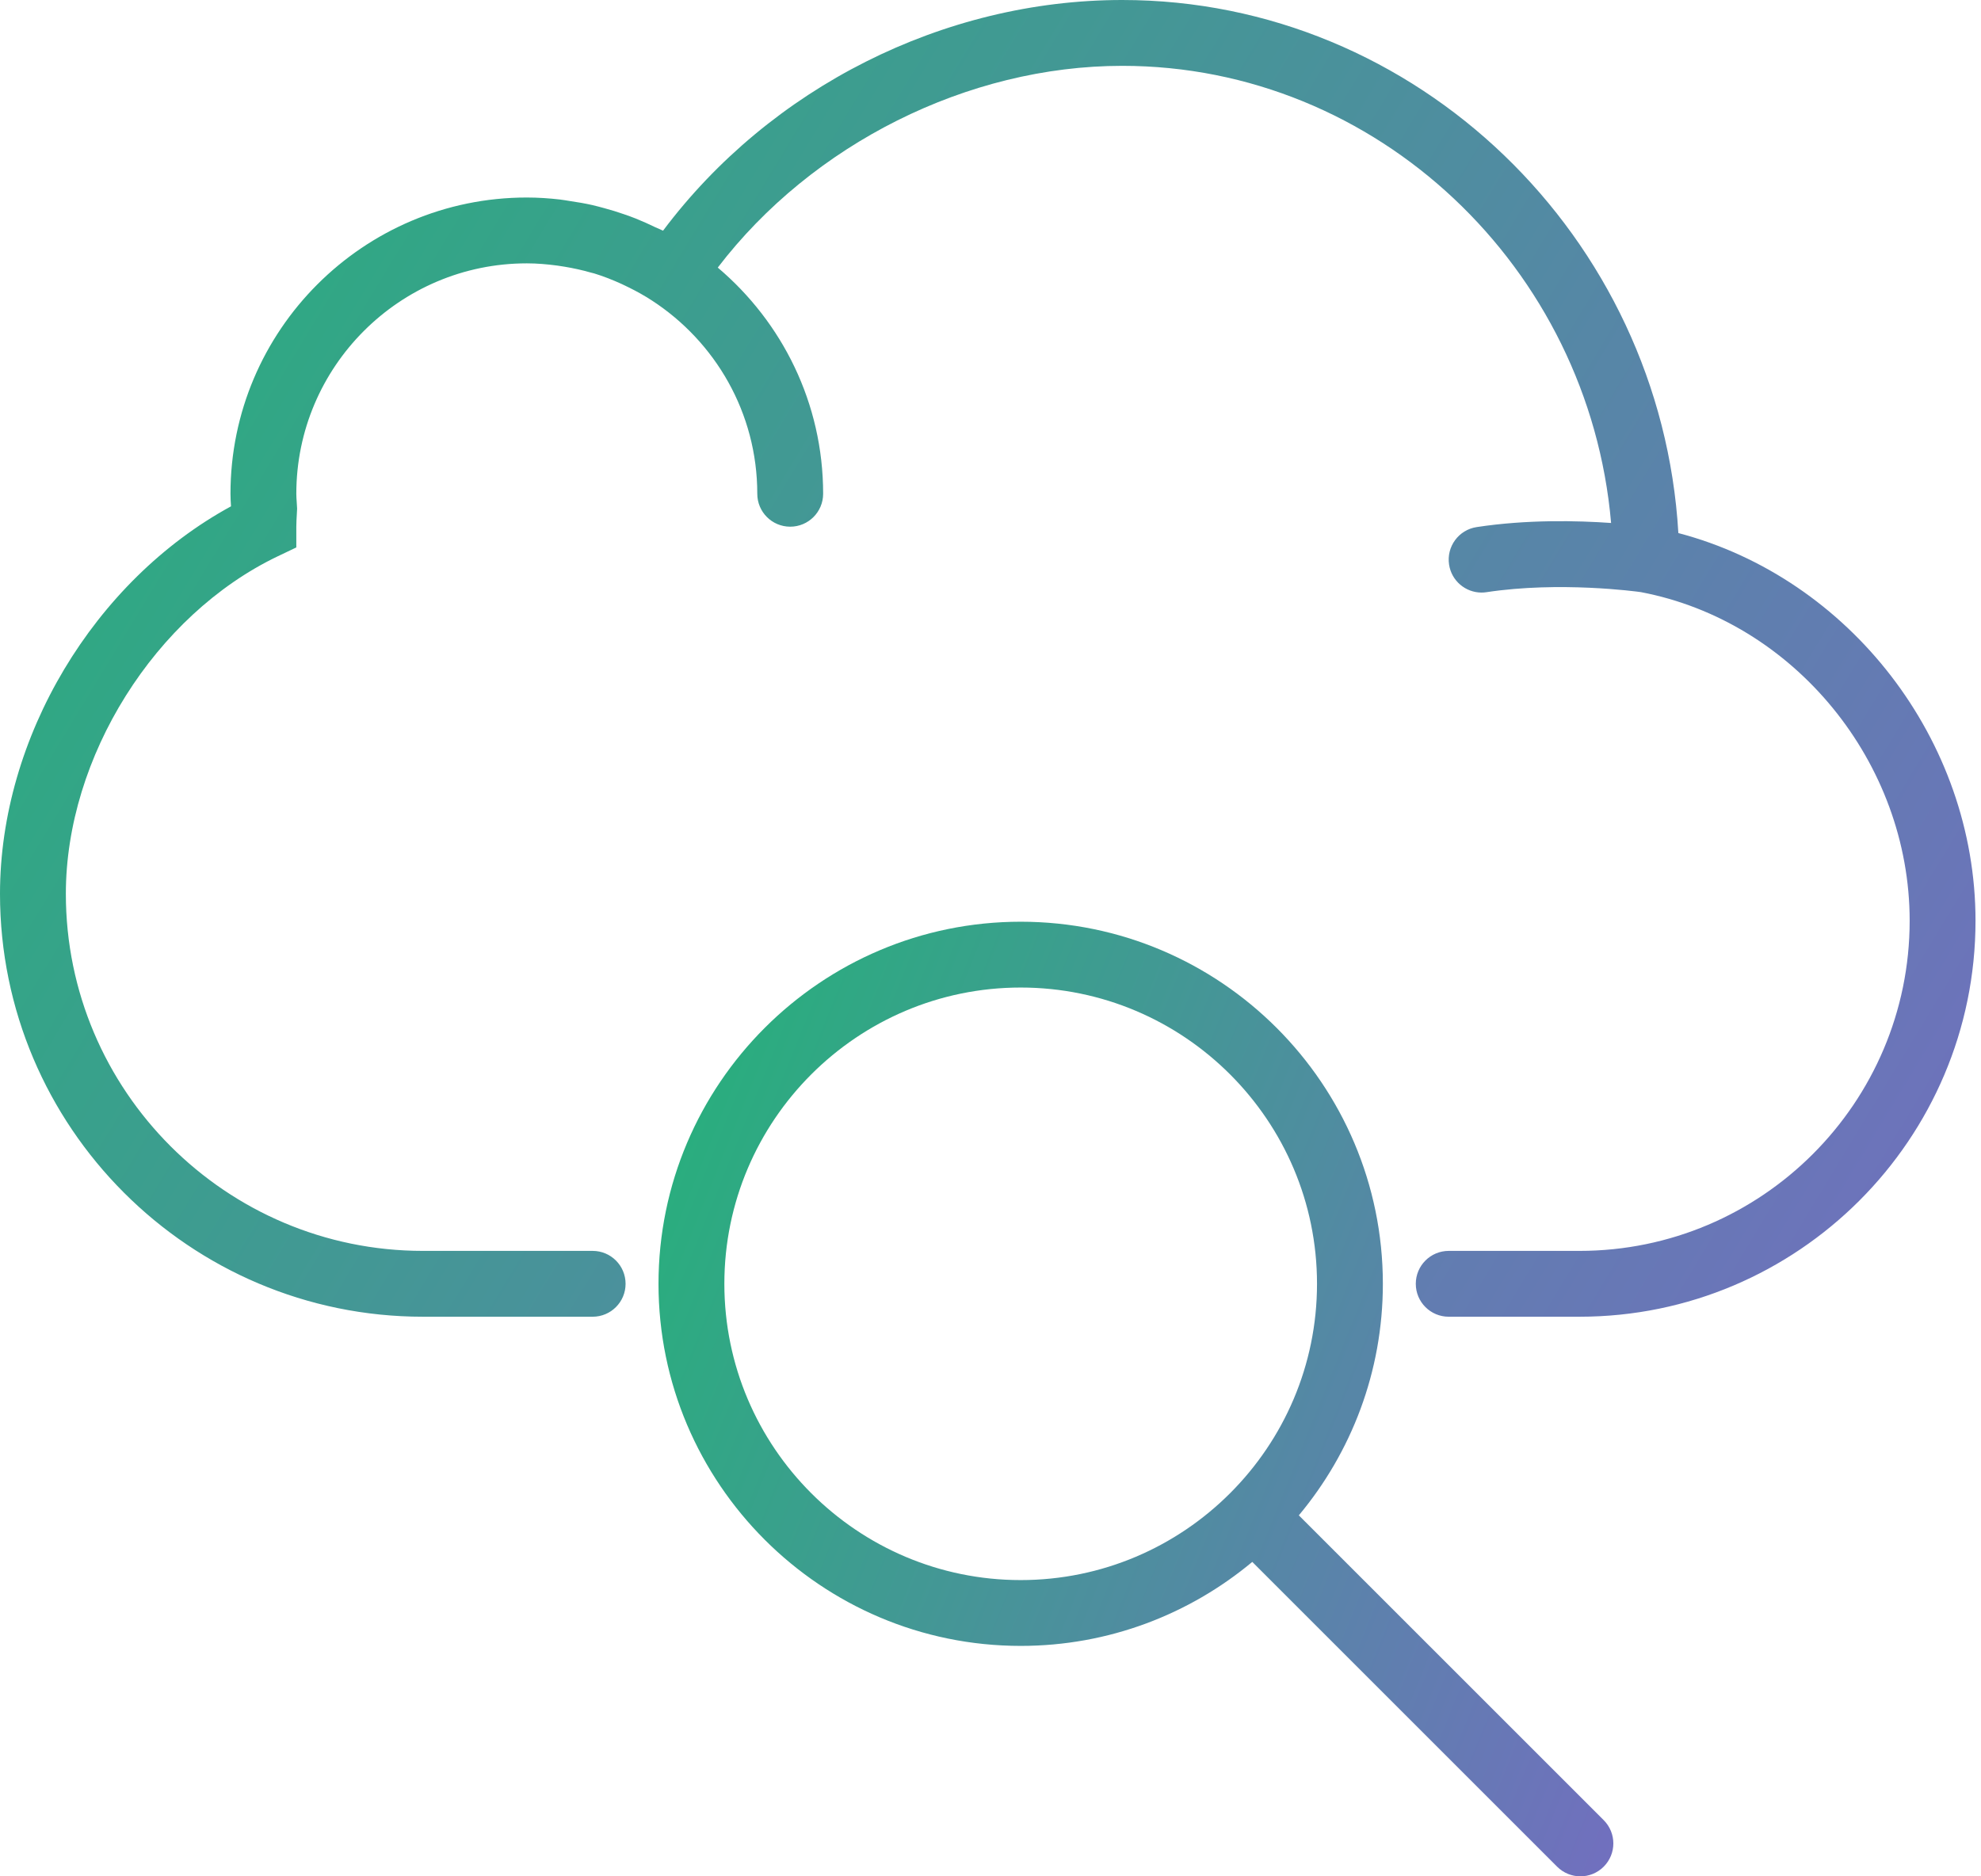 <svg width="95" height="90" viewBox="0 0 95 90" fill="none" xmlns="http://www.w3.org/2000/svg">
<path d="M80.487 25.569C79.655 11.359 67.941 0 53.817 0C45.243 0 36.941 4.205 31.797 11.065C31.678 11.004 31.552 10.961 31.432 10.903C31.123 10.753 30.81 10.611 30.489 10.483C30.303 10.408 30.114 10.342 29.924 10.276C29.613 10.167 29.297 10.07 28.977 9.984C28.787 9.933 28.599 9.881 28.408 9.837C28.061 9.758 27.707 9.698 27.351 9.646C27.185 9.621 27.02 9.589 26.853 9.57C26.331 9.51 25.802 9.474 25.263 9.474C17.428 9.474 11.053 15.848 11.053 23.684C11.053 23.888 11.065 24.087 11.078 24.286C4.511 27.865 0 35.367 0 42.875C0 54.059 9.098 63.158 20.282 63.158H28.421C29.293 63.158 30 62.452 30 61.579C30 60.706 29.293 60 28.421 60H20.282C10.839 60 3.158 52.319 3.158 42.875C3.158 36.316 7.429 29.507 13.314 26.686L14.21 26.258V25.263C14.21 25.069 14.223 24.87 14.234 24.671L14.248 24.398L14.229 24.079C14.22 23.948 14.21 23.817 14.21 23.684C14.21 17.591 19.168 12.632 25.263 12.632C25.751 12.632 26.233 12.674 26.711 12.737C26.834 12.753 26.957 12.774 27.081 12.794C27.502 12.864 27.917 12.955 28.326 13.072C28.382 13.088 28.438 13.099 28.494 13.115C28.944 13.252 29.383 13.427 29.812 13.622C29.923 13.672 30.032 13.726 30.14 13.78C30.521 13.967 30.894 14.174 31.254 14.408C34.295 16.38 36.316 19.798 36.316 23.684C36.316 24.557 37.023 25.263 37.895 25.263C38.766 25.263 39.474 24.557 39.474 23.684C39.474 19.336 37.506 15.444 34.421 12.835C38.946 6.914 46.402 3.158 53.817 3.158C66.044 3.158 76.202 12.845 77.261 25.085C75.647 24.971 73.23 24.913 70.814 25.282C69.952 25.413 69.36 26.218 69.491 27.081C69.609 27.862 70.282 28.423 71.049 28.423C71.128 28.423 71.209 28.416 71.29 28.404C74.801 27.873 78.463 28.37 78.685 28.401C86.037 29.798 91.579 36.57 91.579 44.166C91.579 52.896 84.475 60 75.745 60H69.474C68.602 60 67.895 60.706 67.895 61.579C67.895 62.452 68.602 63.158 69.474 63.158H75.745C86.217 63.158 94.737 54.638 94.737 44.166C94.737 35.499 88.694 27.726 80.487 25.569Z" fill="url(#paint0_linear)"/>
<path d="M62.286 72.685C64.799 69.673 66.316 65.801 66.316 61.579C66.316 52.003 58.524 44.211 48.947 44.211C39.371 44.211 31.579 52.003 31.579 61.579C31.579 71.155 39.371 78.947 48.947 78.947C53.168 78.947 57.039 77.432 60.054 74.918L74.673 89.537C74.981 89.845 75.385 90 75.79 90C76.194 90 76.598 89.845 76.906 89.537C77.523 88.92 77.523 87.922 76.906 87.305L62.286 72.685ZM48.947 75.79C41.113 75.79 34.737 69.415 34.737 61.579C34.737 53.743 41.113 47.368 48.947 47.368C56.782 47.368 63.158 53.743 63.158 61.579C63.158 69.415 56.782 75.79 48.947 75.79Z" fill="url(#paint1_linear)"/>
<defs>
<linearGradient id="paint0_linear" x1="108.835" y1="55.451" x2="1.819" y2="-9.334" gradientUnits="userSpaceOnUse">
<stop stop-color="#776AC4"/>
<stop offset="1" stop-color="#21B576"/>
</linearGradient>
<linearGradient id="paint1_linear" x1="84.183" y1="84.413" x2="23.402" y2="59.882" gradientUnits="userSpaceOnUse">
<stop stop-color="#776AC4"/>
<stop offset="1" stop-color="#21B576"/>
</linearGradient>
</defs>
</svg>
